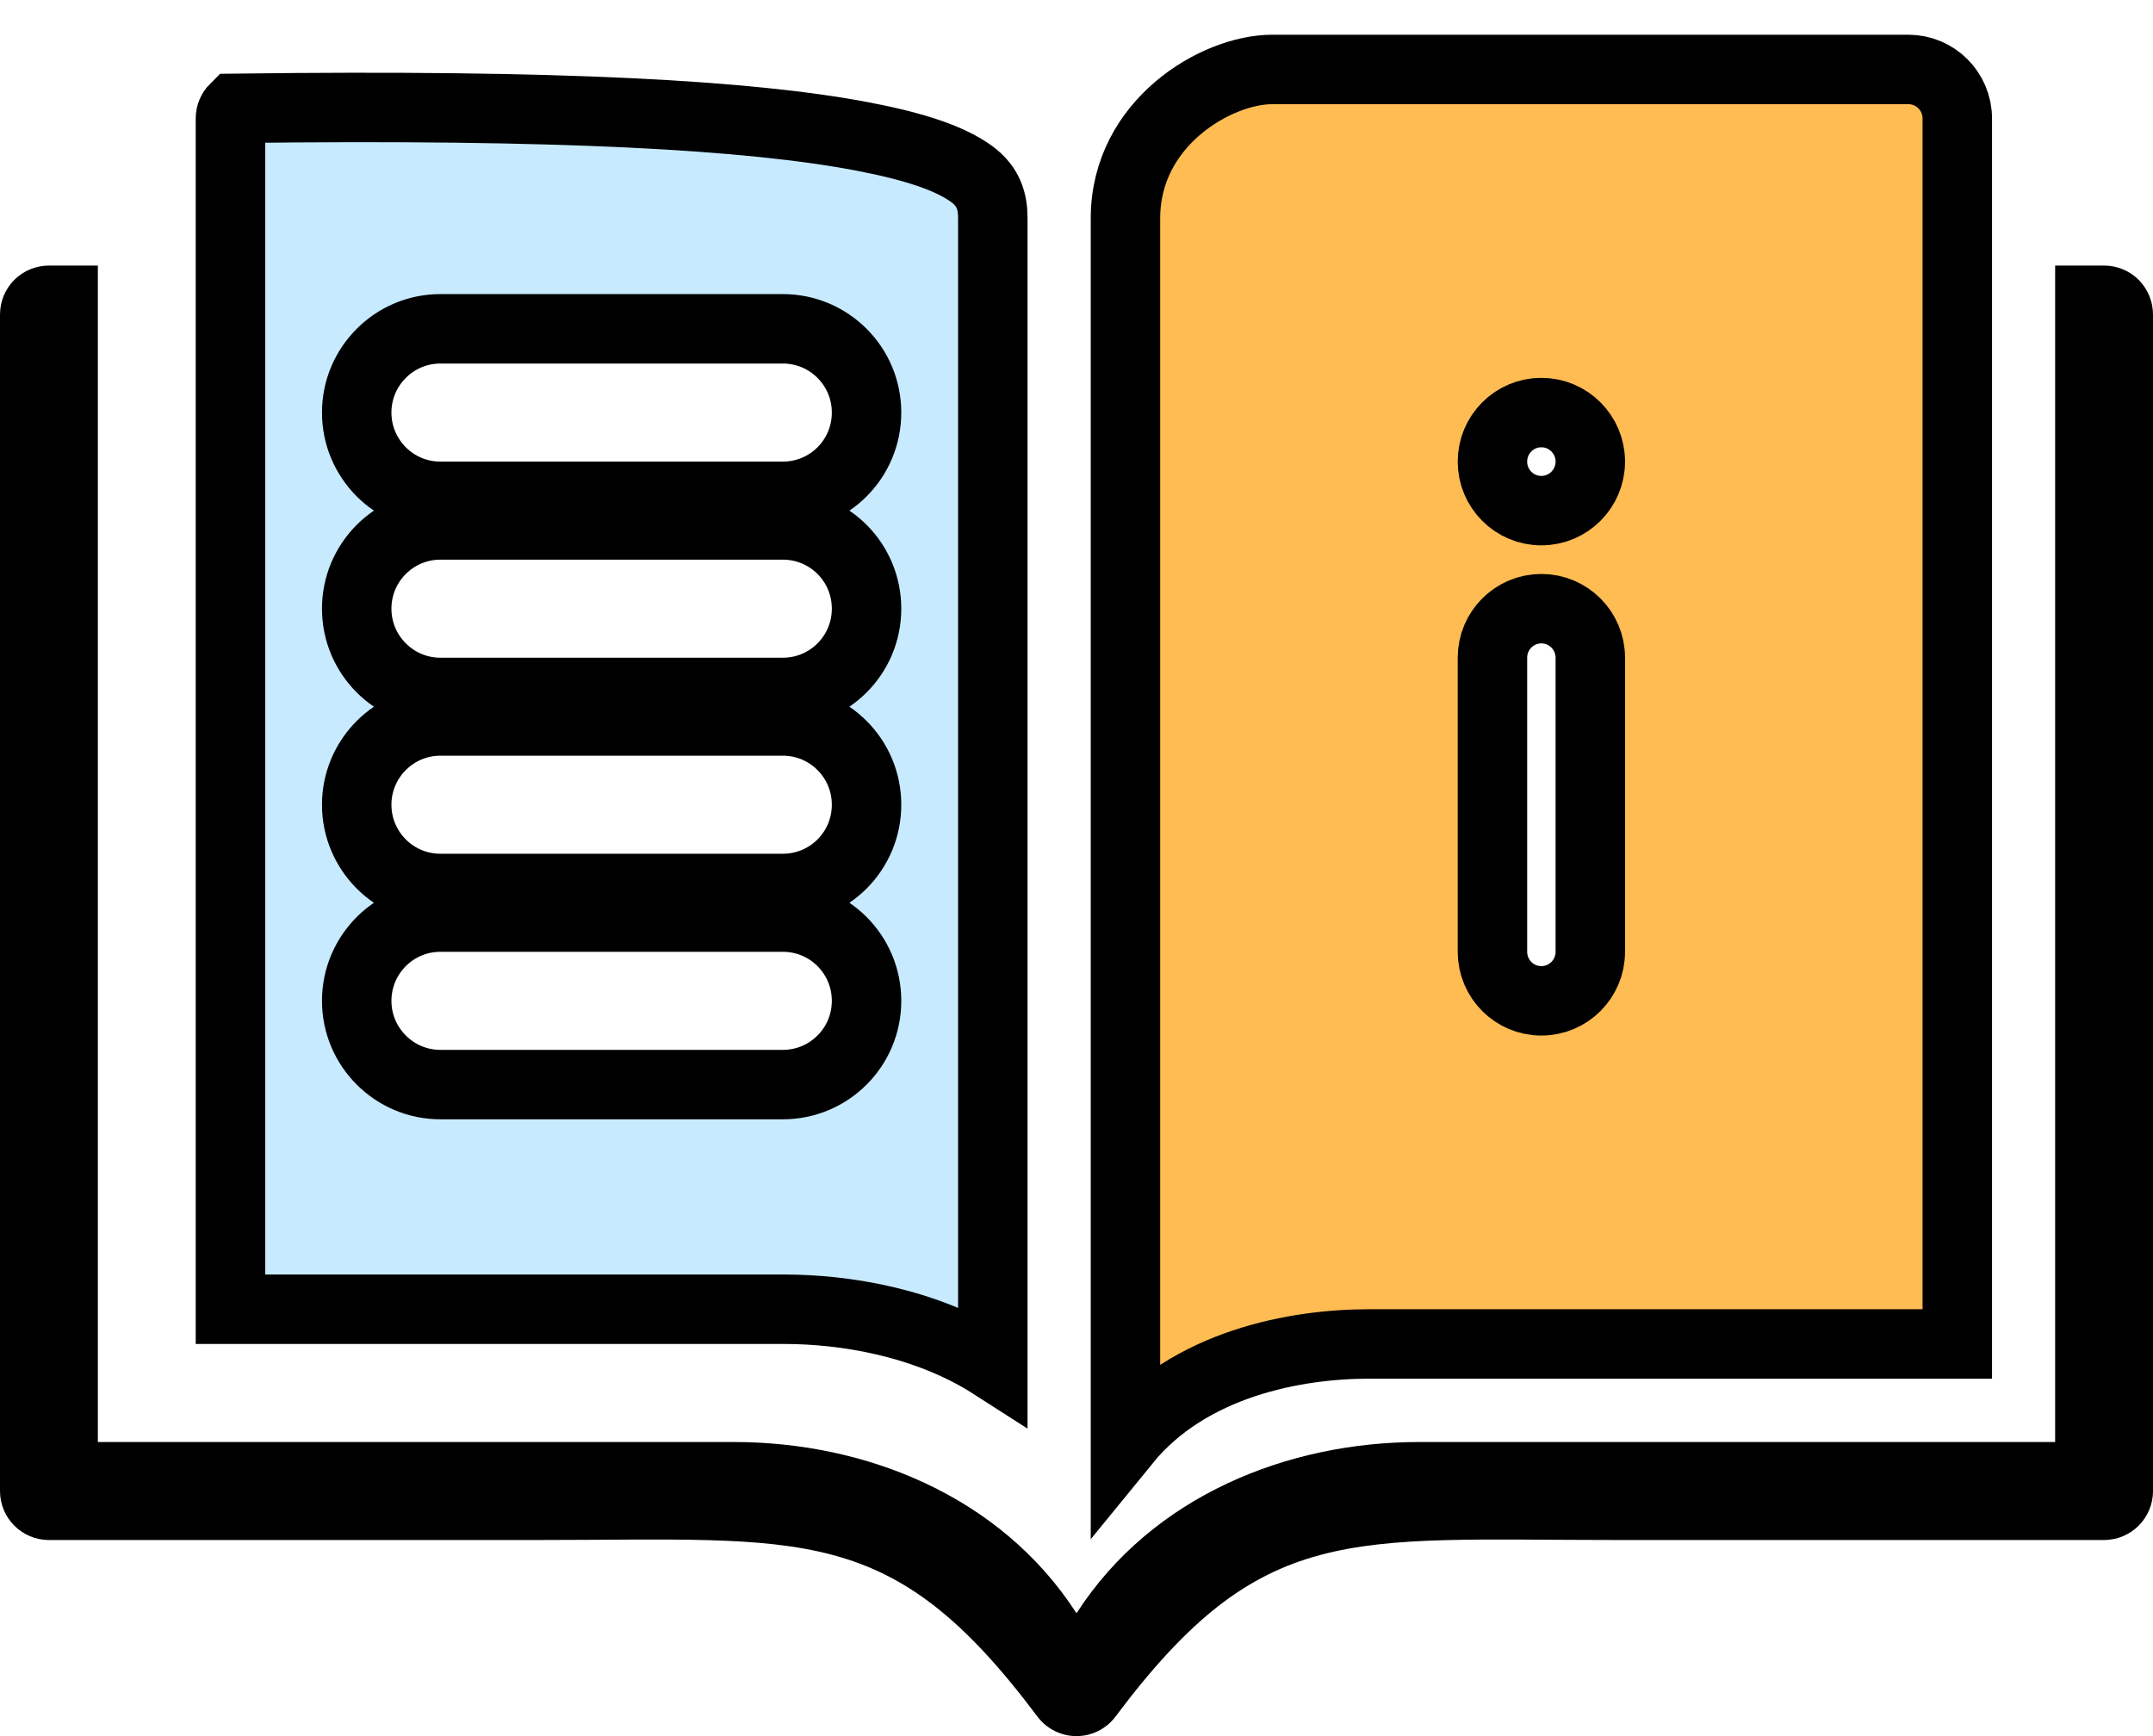 <?xml version="1.0" encoding="UTF-8"?>
<svg width="31px" height="25px" viewBox="0 0 31 25" version="1.1" xmlns="http://www.w3.org/2000/svg" xmlns:xlink="http://www.w3.org/1999/xlink">
    <title>Group 10 Copy</title>
    <g id="Driver-Mobile" stroke="none" stroke-width="1" fill="none" fill-rule="evenodd">
        <g id="Group-10-Copy" transform="translate(0, 1)" fill-rule="nonzero">
            <path d="M3.378,0.56 C8.07,0.5 10.796,0.657 12.413,0.964 C13.187,1.112 13.684,1.283 13.988,1.504 C14.234,1.684 14.295,1.899 14.295,2.143 L14.295,2.143 L14.295,18.657 C13.334,18.04 12.164,17.853 11.289,17.853 L11.289,17.853 L3.318,17.853 L3.318,0.706 C3.318,0.649 3.341,0.597 3.378,0.56 Z M11.273,12.206 L6.341,12.206 C6.008,12.206 5.707,12.341 5.489,12.559 C5.271,12.778 5.136,13.079 5.136,13.412 C5.136,13.745 5.271,14.046 5.489,14.264 C5.707,14.483 6.008,14.618 6.341,14.618 L11.273,14.618 C11.605,14.618 11.907,14.483 12.125,14.264 C12.343,14.046 12.477,13.745 12.477,13.412 C12.477,13.079 12.343,12.778 12.125,12.559 C11.907,12.341 11.605,12.206 11.273,12.206 Z M11.273,9.382 L6.341,9.382 C6.008,9.382 5.707,9.517 5.489,9.736 C5.271,9.954 5.136,10.255 5.136,10.588 C5.136,10.921 5.271,11.222 5.489,11.441 C5.707,11.659 6.008,11.794 6.341,11.794 L11.273,11.794 C11.605,11.794 11.907,11.659 12.125,11.441 C12.343,11.222 12.477,10.921 12.477,10.588 C12.477,10.255 12.343,9.954 12.125,9.736 C11.907,9.517 11.605,9.382 11.273,9.382 Z M11.273,6.559 L6.341,6.559 C6.008,6.559 5.707,6.694 5.489,6.912 C5.271,7.13 5.136,7.432 5.136,7.765 C5.136,8.098 5.271,8.399 5.489,8.617 C5.707,8.836 6.008,8.971 6.341,8.971 L11.273,8.971 C11.605,8.971 11.907,8.836 12.125,8.617 C12.343,8.399 12.477,8.098 12.477,7.765 C12.477,7.432 12.343,7.13 12.125,6.912 C11.907,6.694 11.605,6.559 11.273,6.559 Z M11.273,3.735 L6.341,3.735 C6.008,3.735 5.707,3.87 5.489,4.089 C5.271,4.307 5.136,4.608 5.136,4.941 C5.136,5.274 5.271,5.575 5.489,5.794 C5.707,6.012 6.008,6.147 6.341,6.147 L11.273,6.147 C11.605,6.147 11.907,6.012 12.125,5.794 C12.343,5.575 12.477,5.274 12.477,4.941 C12.477,4.608 12.343,4.307 12.125,4.089 C11.907,3.87 11.605,3.735 11.273,3.735 Z" id="Shape" stroke="#000000" fill="#C7EAFF"></path>
            <path d="M30.295,2.824 L29.591,2.824 L29.591,19.765 L20.432,19.765 C18.55,19.765 16.594,20.534 15.5,22.231 C14.406,20.534 12.45,19.765 10.568,19.765 L1.409,19.765 L1.409,2.824 L0.705,2.824 C0.518,2.824 0.338,2.898 0.206,3.03 C0.074,3.163 9.9475983e-14,3.342 9.9475983e-14,3.529 L9.9475983e-14,20.471 C9.9475983e-14,20.86 0.315,21.176 0.705,21.176 L7.75,21.176 C11.595,21.176 12.834,20.909 14.936,23.717 C15.069,23.895 15.278,24 15.5,24 C15.722,24 15.93,23.895 16.063,23.717 C18.166,20.909 19.405,21.176 23.25,21.176 L30.295,21.176 C30.685,21.176 31,20.86 31,20.471 L31,3.529 C31,3.342 30.926,3.163 30.794,3.03 C30.662,2.898 30.482,2.824 30.295,2.824 Z" id="Path" fill="#000000"></path>
            <path d="M28.182,18.353 L28.182,0.706 C28.182,0.316 27.866,-1.63424829e-13 27.477,-1.63424829e-13 L18.318,-1.63424829e-13 C17.519,-1.63424829e-13 16.205,0.764 16.205,2.143 L16.205,19.759 C17.125,18.63 18.662,18.353 19.711,18.353 L28.182,18.353 Z M22.193,4.941 C22.582,4.941 22.898,5.257 22.898,5.647 C22.898,6.037 22.582,6.353 22.193,6.353 C21.804,6.353 21.489,6.037 21.489,5.647 C21.489,5.257 21.804,4.941 22.193,4.941 Z M21.489,8.471 C21.489,8.081 21.804,7.765 22.193,7.765 C22.582,7.765 22.898,8.081 22.898,8.471 L22.898,12.706 C22.898,13.096 22.582,13.412 22.193,13.412 C21.804,13.412 21.489,13.096 21.489,12.706 L21.489,8.471 Z" id="Shape" stroke="#000000" fill="#FFBC53"></path>
        </g>
    </g>
</svg>